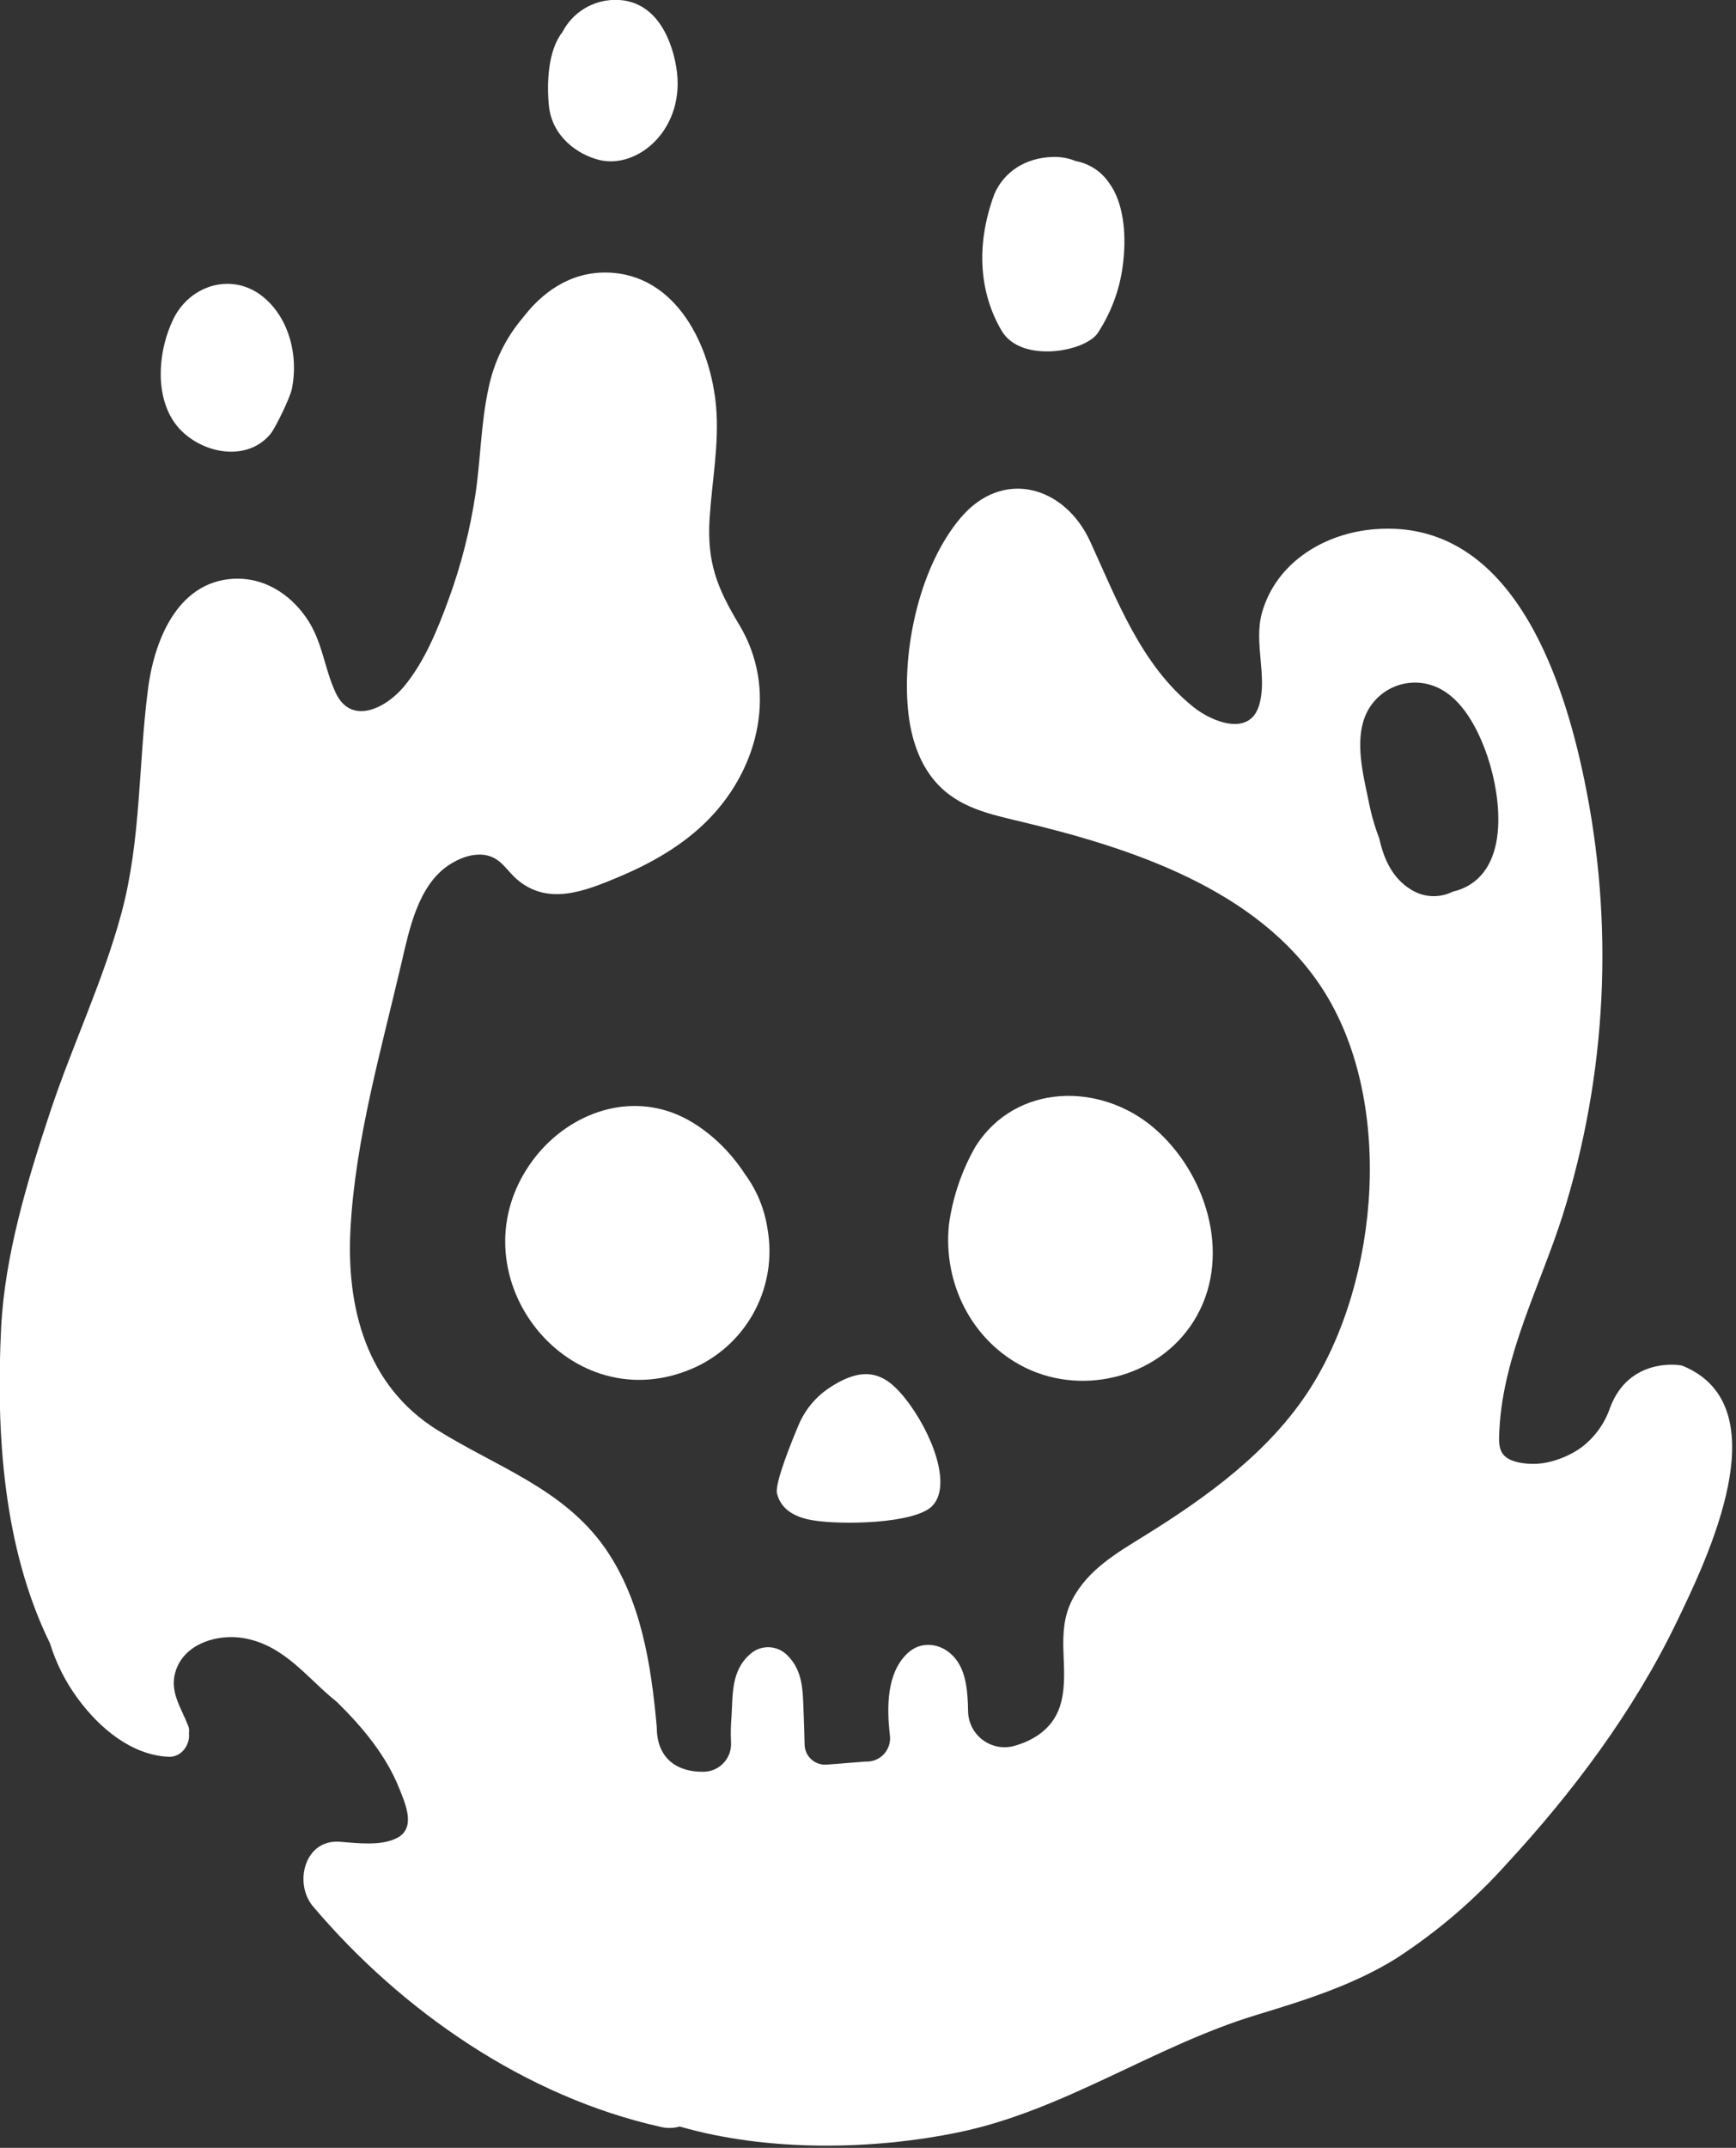 <?xml version="1.0" encoding="UTF-8" standalone="no"?>
<!DOCTYPE svg PUBLIC "-//W3C//DTD SVG 1.1//EN" "http://www.w3.org/Graphics/SVG/1.1/DTD/svg11.dtd">
<svg width="100%" height="100%" viewBox="0 0 414 512" version="1.1" xmlns="http://www.w3.org/2000/svg" xmlns:xlink="http://www.w3.org/1999/xlink" xml:space="preserve" xmlns:serif="http://www.serif.com/" style="fill-rule:evenodd;clip-rule:evenodd;stroke-linejoin:round;stroke-miterlimit:2;">
    <rect x="0" y="0" width="414" height="512" fill="#333333" stroke="none"/>
    <g transform="matrix(1,0,0,1,-169.679,-67.165)">
        <g transform="matrix(0.48,0,0,0.48,88.155,34.895)">
            <path d="M499.85,934.76C499.733,934.268 499.663,933.963 499.85,934.76Z" style="fill:white;fill-rule:nonzero;"/>
            <path d="M304.43,282.49C306.328,280.146 313.922,265.217 314.93,260.013C318.047,244.146 313.782,225.982 301.196,215.177C285.962,202.122 264.423,208.333 255.962,225.677C248.79,240.419 246.587,261.513 255.728,275.904C265.525,291.443 291.564,298.474 304.431,282.49L304.43,282.49Z" style="fill:white;fill-rule:nonzero;"/>
            <path d="M467.37,146.62C486.753,151.542 510.94,131.034 505.831,100.565C502.901,83.221 493.69,66.979 475.362,67.167C469.96,67.202 464.671,68.714 460.069,71.538C455.467,74.366 451.725,78.397 449.253,83.198C441.964,92.339 441.472,108.979 442.55,119.76C444.12,134.901 456.542,143.854 467.37,146.619L467.37,146.62Z" style="fill:white;fill-rule:nonzero;"/>
            <path d="M715.22,232.64C722.486,221.632 726.892,208.984 728.04,195.843C729.282,183.773 728.274,167.905 720.751,157.898C716.915,152.304 711.013,148.468 704.345,147.234C700.732,145.746 696.837,145.043 692.931,145.172C679.197,145.523 668.65,152.672 663.915,163.5C654.212,189.633 656.743,213.211 667.477,231.469C677.04,247.758 708.891,242.016 715.219,232.64L715.22,232.64Z" style="fill:white;fill-rule:nonzero;"/>
            <path d="M1005.8,745.5C1004.28,744.867 979.058,741.211 969.73,766.453C967.035,774.32 962.027,781.191 955.363,786.164C951.613,788.809 947.476,790.863 943.105,792.258C937.027,794.367 930.492,794.789 924.191,793.477C914.136,791.133 914.3,785.719 914.816,776.743C916.832,739.829 935.207,705.446 946.246,670.733C968.238,600.616 971.902,526.033 956.887,454.103C946.012,401.626 920.02,324.823 853.037,330.023C828.006,331.944 803.818,346.429 796.787,371.695C792.662,386.648 799.693,403.406 795.381,417.562C790.576,433.335 771.779,425.601 762.686,418.288C736.741,397.429 724.811,365.202 711.452,336.093C698.819,308.577 667.929,299.577 646.929,324.609C627.265,348.047 618.64,386.882 620.726,416.812C621.687,430.64 625.413,445.078 634.788,455.695C646.108,468.492 661.694,471.562 677.585,475.383C731.773,488.344 794.445,508.711 826.575,557.836C862.716,613.102 855.403,702.726 820.598,757.056C800.676,788.134 769.739,810.494 738.825,829.712C725.044,838.243 710.348,846.657 702.614,861.587C693.895,878.485 701.325,895.196 697.106,912.376C693.895,925.407 683.629,931.501 673.668,934.314C668.258,935.771 662.477,934.642 658.008,931.259C653.54,927.877 650.883,922.623 650.817,917.017C650.653,907.783 649.973,898.548 645.239,891.892C639.403,883.642 628.059,880.947 620.301,888.682C610.527,898.385 610.293,914.463 611.981,929.159C612.356,932.307 611.418,935.467 609.395,937.905C607.367,940.342 604.43,941.838 601.27,942.049L599.934,942.049C596.676,942.26 589.551,942.94 580.434,943.573C577.68,943.764 574.969,942.826 572.926,940.971C570.879,939.119 569.684,936.51 569.606,933.752C569.465,928.315 569.324,922.9 569.09,917.346C568.668,906.705 568.856,896.838 560.723,888.987C555.547,884.03 547.383,884.03 542.207,888.987C533.301,897.003 533.91,908.182 533.301,919.456C532.926,923.726 532.832,928.019 533.019,932.3C533.308,936.07 532.035,939.796 529.496,942.597C526.953,945.402 523.371,947.035 519.59,947.113C507.356,947.417 496.152,941.441 496.152,924.988C493.339,893.91 488.441,861.824 470.371,835.926C449.582,806.348 416.16,795.614 386.793,777.192C351.965,755.348 341.816,716.676 343.973,677.536C346.317,633.403 359.278,588.474 369.309,545.466C373.153,528.943 377.512,507.075 392.747,496.904C398.02,493.365 405.169,490.623 411.614,492.005C418.973,493.576 421.622,499.716 427.036,504.239C442.247,517.012 460.411,509.771 476.559,503.044C493.387,496.013 509.653,486.849 522.403,473.606C547.27,447.825 556.153,409.153 537.122,377.512C526.036,359.114 521.02,346.457 522.403,324.52C523.575,306.051 527.231,287.747 525.614,269.208C523.036,239.325 506.137,203.372 471.45,202.575C455.044,202.2 441.45,210.52 431.302,222.895C430.645,223.715 430.013,224.536 429.427,225.239C420.946,235.27 415.134,247.282 412.529,260.161C408.779,277.317 408.662,295.036 406.107,312.38C403.427,330.314 398.939,347.927 392.701,364.95C387.263,379.833 380.701,396.028 370.435,408.309C361.458,419.02 344.232,427.668 336.591,411.215C330.825,398.817 330.099,385.692 322.06,374.067C313.622,361.903 300.638,353.723 285.451,354.684C257.326,356.489 246.123,386.536 243.263,410.278C238.575,447.051 239.935,484.317 230.255,520.438C221.161,554.282 205.88,586.063 194.841,619.204C183.427,653.54 172.177,690.759 170.396,726.784C167.818,778.768 171.38,835.864 194.654,883.304C197.689,893.195 202.38,902.499 208.529,910.82C219.099,925.234 235.131,938.945 253.763,939.695C259.997,939.929 264.427,933.601 263.7,927.976C263.943,926.699 263.806,925.378 263.302,924.179C259.599,914.804 253.552,906.695 257.419,896.218C262.271,883.046 278.513,878.546 291.122,880.796C311.442,884.429 322.575,900.835 337.2,912.437C349.927,924.929 361.598,938.921 368.138,955.234C371.419,963.39 376.576,975.062 367.13,979.984C359.138,984.156 347.161,982.515 338.653,981.883C320.981,980.593 315.755,1002.65 325.364,1013.99C369.473,1066.05 430.974,1108.52 498.164,1123.51C501.254,1124.25 504.485,1124.18 507.539,1123.3C551.297,1135.93 603.281,1135.02 646.199,1126.16C698.488,1115.31 743.113,1083.43 793.859,1067.96C817.929,1060.65 842,1053.18 863.492,1039.84C883.808,1026.66 902.289,1010.86 918.453,992.824C951.265,957.316 981.195,917.379 1002.36,873.784C1018.04,841.417 1054.91,765.664 1005.81,745.514L1005.8,745.5ZM898.2,507.68C896.126,508.727 893.927,509.512 891.661,510.024C885.079,513.344 877.243,512.989 870.989,509.086C861.614,503.414 857.348,493.781 855.122,483.68C852.747,477.465 850.938,471.047 849.708,464.508C847.036,451.805 843.052,435.774 847.973,423.211C850.794,416.008 856.594,410.379 863.879,407.777C871.165,405.176 879.219,405.855 885.965,409.641C896.559,415.5 903.332,428.18 907.481,439.008C914.934,458.391 921.122,495.914 898.2,507.68L898.2,507.68Z" style="fill:white;fill-rule:nonzero;"/>
            <path d="M540.05,650.46C531.191,636.679 517.925,625.148 504.378,619.991C477.425,609.866 448.714,622.71 432.987,645.632C394.784,701.249 453.401,774.912 515.768,746.012C528.393,740.047 538.702,730.086 545.096,717.672C551.49,705.258 553.612,691.082 551.135,677.34C549.674,667.613 545.869,658.387 540.049,650.457L540.05,650.46Z" style="fill:white;fill-rule:nonzero;"/>
            <path d="M743.16,627.4C716.558,604.642 674.746,605.111 654.683,636.306C647.765,648.302 643.23,661.521 641.324,675.236C638.23,704.392 652.597,733.244 679.082,746.369C709.059,761.181 747.988,750.424 764.535,720.588C781.738,689.768 768.918,649.455 743.16,627.4L743.16,627.4Z" style="fill:white;fill-rule:nonzero;"/>
            <path d="M619.29,761.37C609.446,749.112 599.228,744.636 581.11,756.987C574.344,761.706 569.141,768.331 566.157,776.018C563.345,782.674 554.696,803.862 555.868,808.83C557.931,817.479 565.759,820.971 573.821,822.26C587.883,824.604 623.391,823.971 632.602,815.51C643.5,805.385 632.532,777.869 619.29,761.369L619.29,761.37Z" style="fill:white;fill-rule:nonzero;"/>
        </g>
    </g>
</svg>
